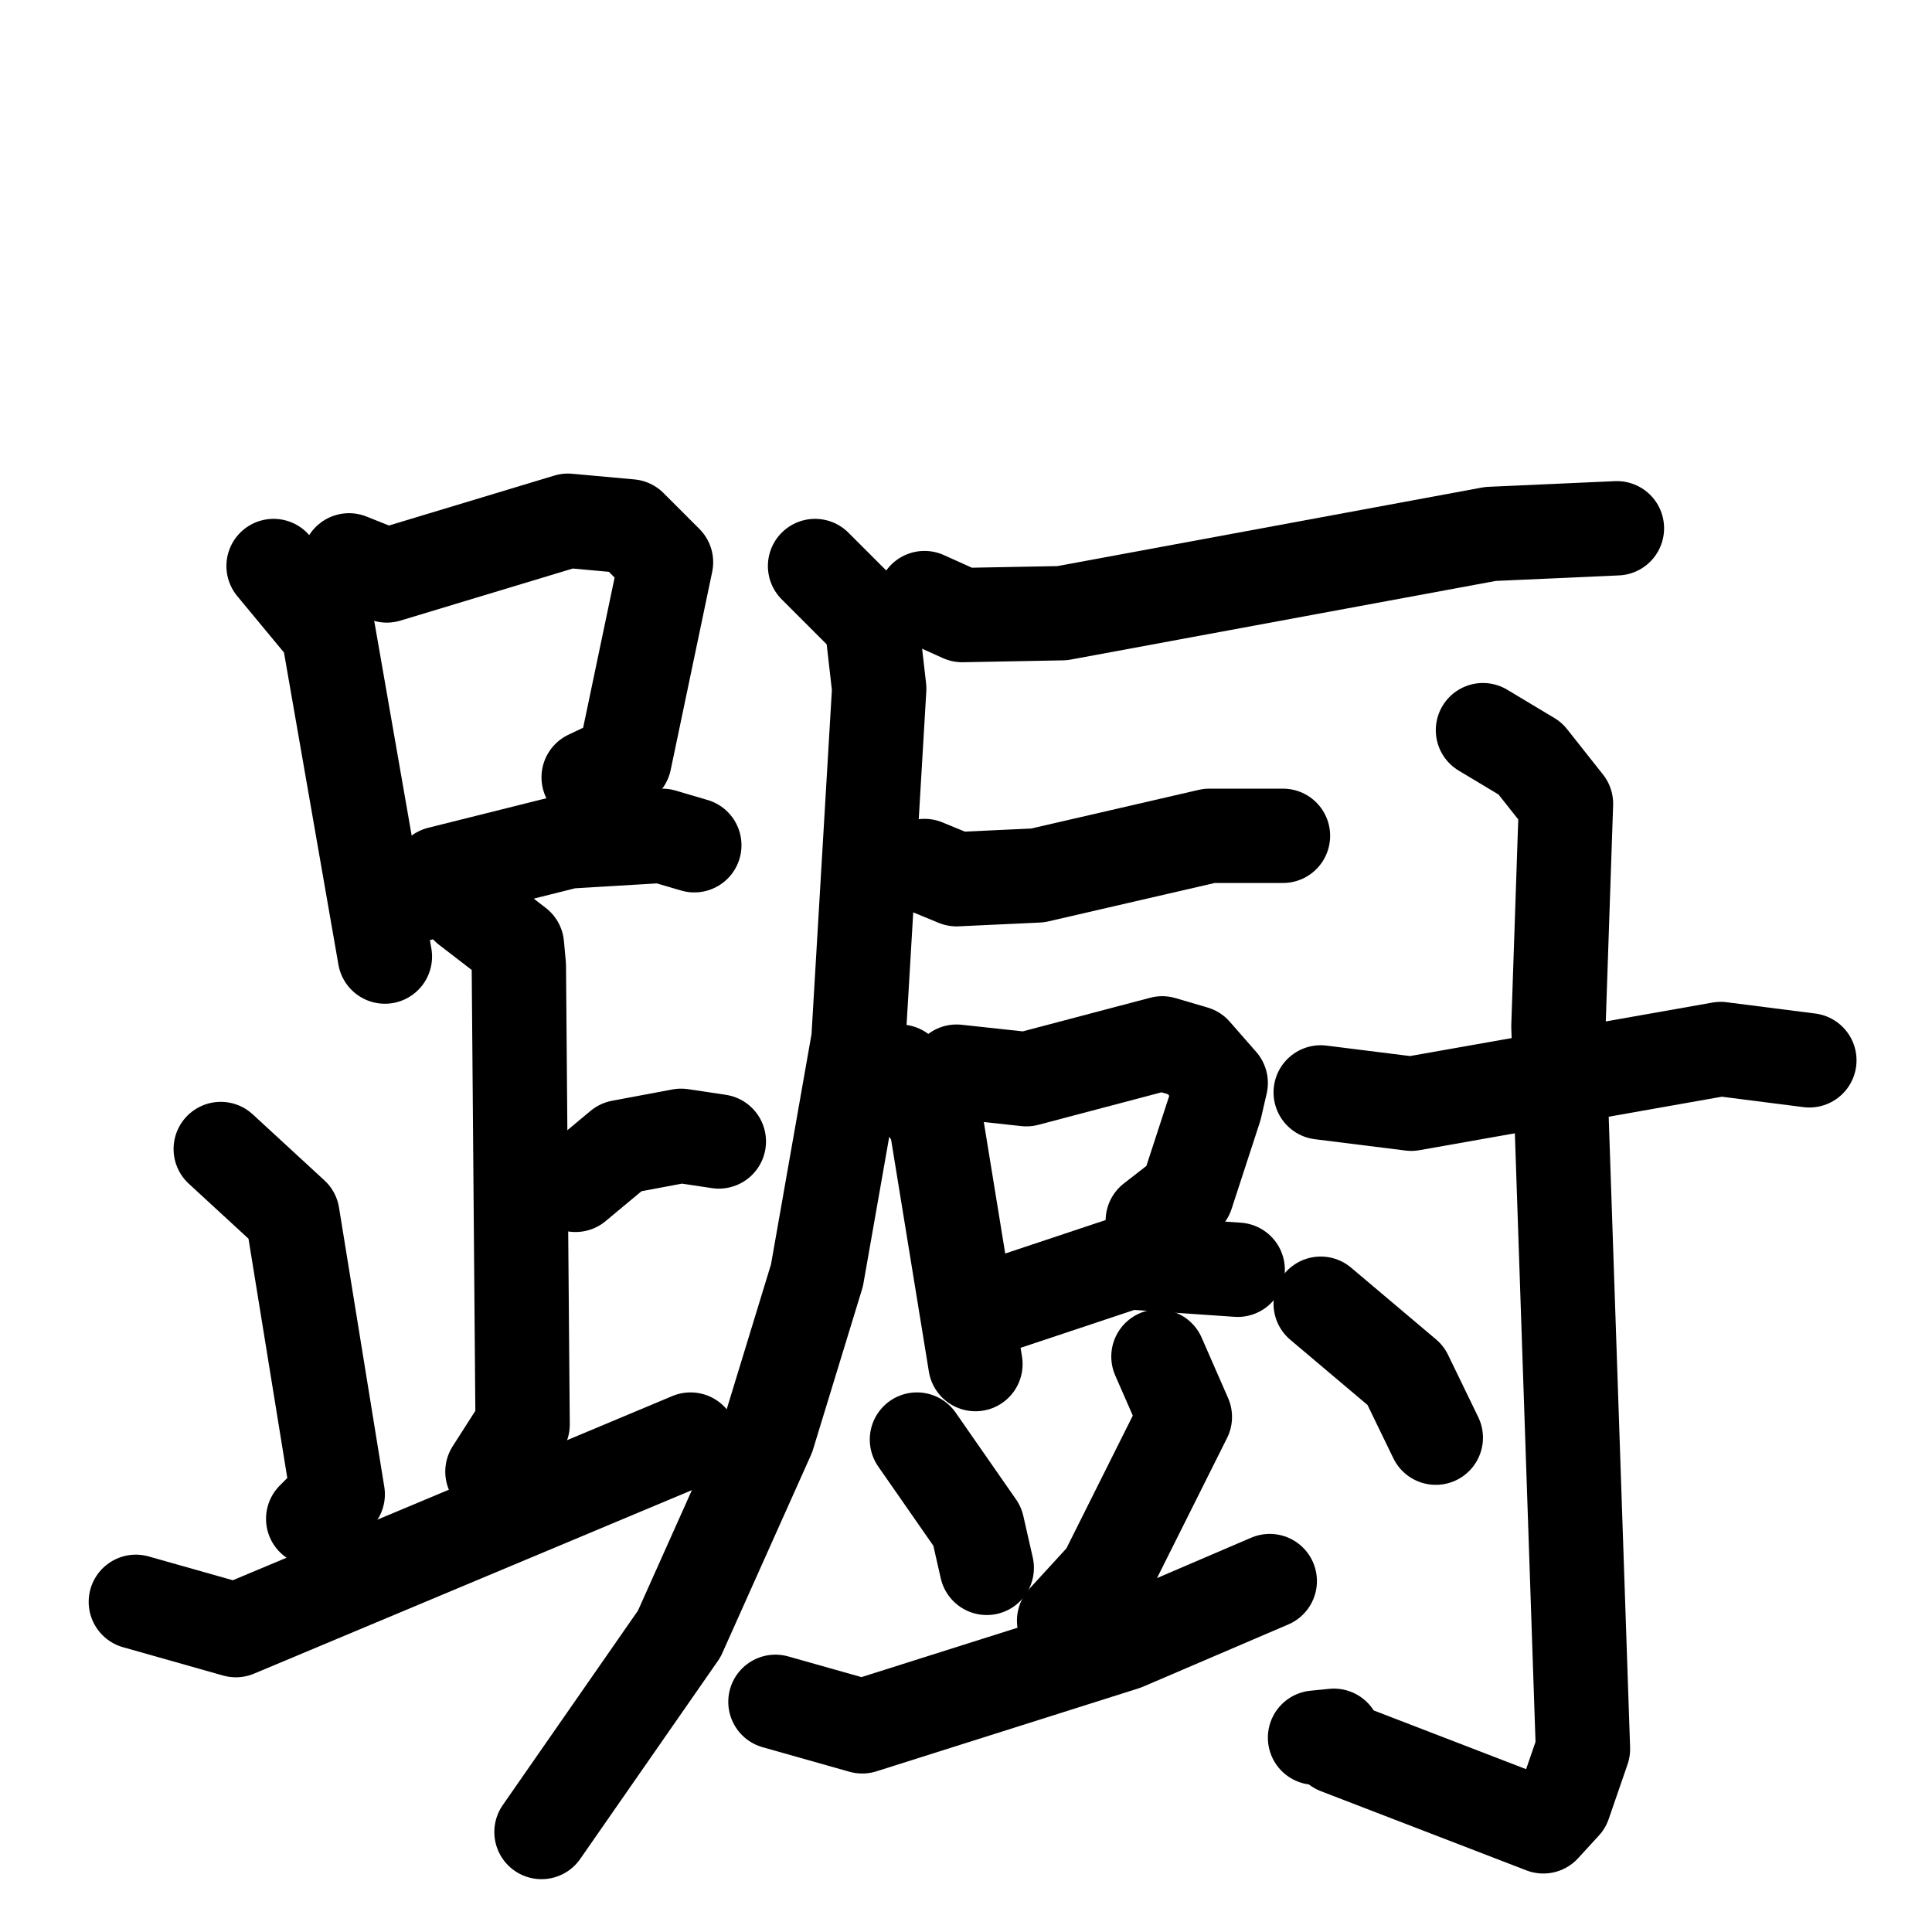 <svg xmlns="http://www.w3.org/2000/svg" viewBox="0 0 1024 1024">
  <g style="fill:none;stroke:#000000;stroke-width:50;stroke-linecap:round;stroke-linejoin:round;" transform="scale(1, 1) translate(0, 0)">
    <path d="M 145.0,300.0 L 174.0,335.0 L 204.0,507.0"/>
    <path d="M 185.0,297.0 L 205.0,305.0 L 301.0,276.0 L 334.0,279.0 L 353.0,298.0 L 331.0,403.0 L 312.0,412.0"/>
    <path d="M 222.0,474.0 L 233.0,463.0 L 301.0,446.0 L 351.0,443.0 L 368.0,448.0"/>
    <path d="M 248.0,481.0 L 274.0,501.0 L 275.0,512.0 L 277.0,755.0 L 261.0,780.0"/>
    <path d="M 305.0,628.0 L 329.0,608.0 L 361.0,602.0 L 381.0,605.0"/>
    <path d="M 117.0,609.0 L 155.0,644.0 L 179.0,792.0 L 166.0,805.0"/>
    <path d="M 72.0,849.0 L 125.0,864.0 L 366.0,763.0"/>
    <path d="M 490.0,317.0 L 510.0,326.0 L 563.0,325.0 L 790.0,283.0 L 857.0,280.0"/>
    <path d="M 432.0,300.0 L 462.0,330.0 L 466.0,365.0 L 455.0,551.0 L 433.0,676.0 L 407.0,761.0 L 360.0,866.0 L 287.0,971.0"/>
    <path d="M 490.0,459.0 L 507.0,466.0 L 550.0,464.0 L 641.0,443.0 L 680.0,443.0"/>
    <path d="M 477.0,568.0 L 496.0,594.0 L 517.0,723.0"/>
    <path d="M 507.0,568.0 L 544.0,572.0 L 616.0,553.0 L 633.0,558.0 L 647.0,574.0 L 644.0,587.0 L 629.0,633.0 L 611.0,647.0"/>
    <path d="M 532.0,691.0 L 598.0,669.0 L 656.0,673.0"/>
    <path d="M 486.0,763.0 L 518.0,809.0 L 523.0,831.0"/>
    <path d="M 614.0,719.0 L 628.0,751.0 L 586.0,835.0 L 564.0,859.0"/>
    <path d="M 411.0,902.0 L 457.0,915.0 L 596.0,871.0 L 673.0,838.0"/>
    <path d="M 700.0,579.0 L 748.0,585.0 L 912.0,556.0 L 959.0,562.0"/>
    <path d="M 786.0,387.0 L 811.0,402.0 L 830.0,426.0 L 826.0,544.0 L 839.0,927.0 L 829.0,956.0 L 818.0,968.0 L 709.0,926.0 L 707.0,920.0 L 697.0,921.0"/>
    <path d="M 700.0,691.0 L 745.0,729.0 L 761.0,762.0"/>
  </g>
</svg>
